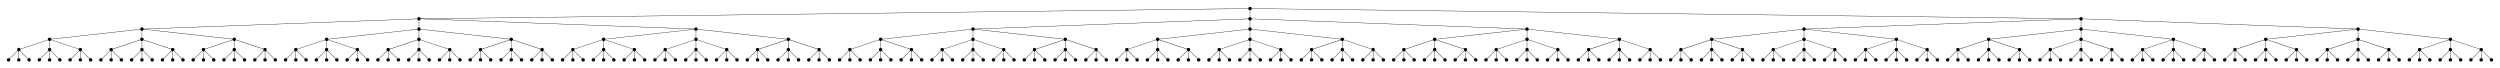 <svg height="200.0" viewBox="-3655.0 -25.0 7310.0 200.0" width="7310.0" xmlns="http://www.w3.org/2000/svg">
	<style type="text/css">
		<![CDATA[
			circle.leaf {
				text-anchor: middle;
			}
			circle.left_node {
				text-anchor: end;
			}
		]]>
	</style>
	<g class="edges" stroke="black" stroke-width="1px">
		<line x1="-3600.0" x2="-3630.0" y1="120.0" y2="150.0" />
		<line x1="-3600.0" x2="-3600.0" y1="120.0" y2="150.0" />
		<line x1="-3600.0" x2="-3570.0" y1="120.0" y2="150.0" />
		<line x1="-3510.0" x2="-3600.0" y1="90.0" y2="120.0" />
		<line x1="-3510.0" x2="-3540.0" y1="120.0" y2="150.0" />
		<line x1="-3510.0" x2="-3510.0" y1="120.0" y2="150.0" />
		<line x1="-3510.0" x2="-3480.0" y1="120.0" y2="150.0" />
		<line x1="-3510.0" x2="-3510.0" y1="90.0" y2="120.0" />
		<line x1="-3420.0" x2="-3450.0" y1="120.0" y2="150.0" />
		<line x1="-3420.0" x2="-3420.0" y1="120.0" y2="150.0" />
		<line x1="-3420.0" x2="-3390.0" y1="120.0" y2="150.0" />
		<line x1="-3510.0" x2="-3420.0" y1="90.0" y2="120.0" />
		<line x1="-3240.0" x2="-3510.0" y1="60.0" y2="90.0" />
		<line x1="-3330.0" x2="-3360.0" y1="120.0" y2="150.0" />
		<line x1="-3330.0" x2="-3330.0" y1="120.0" y2="150.0" />
		<line x1="-3330.0" x2="-3300.0" y1="120.0" y2="150.0" />
		<line x1="-3240.0" x2="-3330.0" y1="90.0" y2="120.0" />
		<line x1="-3240.0" x2="-3270.0" y1="120.0" y2="150.0" />
		<line x1="-3240.0" x2="-3240.0" y1="120.0" y2="150.0" />
		<line x1="-3240.0" x2="-3210.0" y1="120.0" y2="150.0" />
		<line x1="-3240.0" x2="-3240.0" y1="90.0" y2="120.0" />
		<line x1="-3150.0" x2="-3180.0" y1="120.0" y2="150.0" />
		<line x1="-3150.0" x2="-3150.0" y1="120.0" y2="150.0" />
		<line x1="-3150.0" x2="-3120.0" y1="120.0" y2="150.0" />
		<line x1="-3240.0" x2="-3150.0" y1="90.0" y2="120.0" />
		<line x1="-3240.0" x2="-3240.0" y1="60.0" y2="90.0" />
		<line x1="-3060.0" x2="-3090.0" y1="120.0" y2="150.0" />
		<line x1="-3060.0" x2="-3060.0" y1="120.0" y2="150.0" />
		<line x1="-3060.0" x2="-3030.0" y1="120.0" y2="150.0" />
		<line x1="-2970.0" x2="-3060.0" y1="90.0" y2="120.0" />
		<line x1="-2970.0" x2="-3000.0" y1="120.0" y2="150.0" />
		<line x1="-2970.0" x2="-2970.0" y1="120.0" y2="150.0" />
		<line x1="-2970.0" x2="-2940.0" y1="120.0" y2="150.0" />
		<line x1="-2970.0" x2="-2970.0" y1="90.0" y2="120.0" />
		<line x1="-2880.0" x2="-2910.0" y1="120.0" y2="150.0" />
		<line x1="-2880.0" x2="-2880.0" y1="120.0" y2="150.0" />
		<line x1="-2880.0" x2="-2850.0" y1="120.0" y2="150.0" />
		<line x1="-2970.0" x2="-2880.0" y1="90.0" y2="120.0" />
		<line x1="-3240.0" x2="-2970.0" y1="60.0" y2="90.0" />
		<line x1="-2430.0" x2="-3240.0" y1="30.0" y2="60.0" />
		<line x1="-2790.0" x2="-2820.0" y1="120.0" y2="150.0" />
		<line x1="-2790.0" x2="-2790.0" y1="120.0" y2="150.0" />
		<line x1="-2790.0" x2="-2760.0" y1="120.0" y2="150.0" />
		<line x1="-2700.0" x2="-2790.0" y1="90.0" y2="120.0" />
		<line x1="-2700.0" x2="-2730.0" y1="120.0" y2="150.0" />
		<line x1="-2700.0" x2="-2700.0" y1="120.0" y2="150.0" />
		<line x1="-2700.0" x2="-2670.0" y1="120.0" y2="150.0" />
		<line x1="-2700.0" x2="-2700.0" y1="90.0" y2="120.0" />
		<line x1="-2610.0" x2="-2640.0" y1="120.0" y2="150.0" />
		<line x1="-2610.0" x2="-2610.0" y1="120.0" y2="150.0" />
		<line x1="-2610.0" x2="-2580.0" y1="120.0" y2="150.0" />
		<line x1="-2700.0" x2="-2610.0" y1="90.0" y2="120.0" />
		<line x1="-2430.0" x2="-2700.0" y1="60.0" y2="90.0" />
		<line x1="-2520.0" x2="-2550.0" y1="120.0" y2="150.0" />
		<line x1="-2520.0" x2="-2520.0" y1="120.0" y2="150.0" />
		<line x1="-2520.0" x2="-2490.0" y1="120.0" y2="150.0" />
		<line x1="-2430.0" x2="-2520.0" y1="90.0" y2="120.0" />
		<line x1="-2430.0" x2="-2460.0" y1="120.0" y2="150.0" />
		<line x1="-2430.0" x2="-2430.0" y1="120.0" y2="150.0" />
		<line x1="-2430.0" x2="-2400.0" y1="120.0" y2="150.0" />
		<line x1="-2430.0" x2="-2430.0" y1="90.0" y2="120.0" />
		<line x1="-2340.0" x2="-2370.0" y1="120.0" y2="150.0" />
		<line x1="-2340.0" x2="-2340.0" y1="120.0" y2="150.0" />
		<line x1="-2340.0" x2="-2310.0" y1="120.0" y2="150.0" />
		<line x1="-2430.0" x2="-2340.0" y1="90.0" y2="120.0" />
		<line x1="-2430.0" x2="-2430.0" y1="60.0" y2="90.0" />
		<line x1="-2250.0" x2="-2280.0" y1="120.0" y2="150.0" />
		<line x1="-2250.0" x2="-2250.0" y1="120.0" y2="150.0" />
		<line x1="-2250.0" x2="-2220.0" y1="120.0" y2="150.0" />
		<line x1="-2160.0" x2="-2250.0" y1="90.0" y2="120.0" />
		<line x1="-2160.0" x2="-2190.0" y1="120.0" y2="150.0" />
		<line x1="-2160.0" x2="-2160.0" y1="120.0" y2="150.0" />
		<line x1="-2160.0" x2="-2130.0" y1="120.0" y2="150.0" />
		<line x1="-2160.0" x2="-2160.0" y1="90.0" y2="120.0" />
		<line x1="-2070.0" x2="-2100.0" y1="120.0" y2="150.0" />
		<line x1="-2070.0" x2="-2070.0" y1="120.0" y2="150.0" />
		<line x1="-2070.0" x2="-2040.0" y1="120.0" y2="150.0" />
		<line x1="-2160.0" x2="-2070.0" y1="90.0" y2="120.0" />
		<line x1="-2430.0" x2="-2160.0" y1="60.0" y2="90.0" />
		<line x1="-2430.0" x2="-2430.0" y1="30.0" y2="60.0" />
		<line x1="-1980.0" x2="-2010.0" y1="120.0" y2="150.0" />
		<line x1="-1980.0" x2="-1980.0" y1="120.0" y2="150.0" />
		<line x1="-1980.0" x2="-1950.0" y1="120.0" y2="150.0" />
		<line x1="-1890.0" x2="-1980.0" y1="90.0" y2="120.0" />
		<line x1="-1890.0" x2="-1920.0" y1="120.0" y2="150.0" />
		<line x1="-1890.0" x2="-1890.0" y1="120.0" y2="150.0" />
		<line x1="-1890.0" x2="-1860.0" y1="120.0" y2="150.0" />
		<line x1="-1890.0" x2="-1890.0" y1="90.0" y2="120.0" />
		<line x1="-1800.0" x2="-1830.0" y1="120.0" y2="150.0" />
		<line x1="-1800.0" x2="-1800.0" y1="120.0" y2="150.0" />
		<line x1="-1800.0" x2="-1770.0" y1="120.0" y2="150.0" />
		<line x1="-1890.0" x2="-1800.0" y1="90.0" y2="120.0" />
		<line x1="-1620.0" x2="-1890.0" y1="60.0" y2="90.0" />
		<line x1="-1710.0" x2="-1740.0" y1="120.0" y2="150.0" />
		<line x1="-1710.0" x2="-1710.0" y1="120.0" y2="150.0" />
		<line x1="-1710.0" x2="-1680.0" y1="120.0" y2="150.0" />
		<line x1="-1620.0" x2="-1710.0" y1="90.0" y2="120.0" />
		<line x1="-1620.0" x2="-1650.0" y1="120.0" y2="150.0" />
		<line x1="-1620.0" x2="-1620.0" y1="120.0" y2="150.0" />
		<line x1="-1620.0" x2="-1590.0" y1="120.0" y2="150.0" />
		<line x1="-1620.0" x2="-1620.0" y1="90.0" y2="120.0" />
		<line x1="-1530.0" x2="-1560.0" y1="120.0" y2="150.0" />
		<line x1="-1530.0" x2="-1530.0" y1="120.0" y2="150.0" />
		<line x1="-1530.0" x2="-1500.0" y1="120.0" y2="150.0" />
		<line x1="-1620.0" x2="-1530.0" y1="90.0" y2="120.0" />
		<line x1="-1620.0" x2="-1620.0" y1="60.0" y2="90.0" />
		<line x1="-1440.0" x2="-1470.0" y1="120.0" y2="150.0" />
		<line x1="-1440.0" x2="-1440.0" y1="120.0" y2="150.0" />
		<line x1="-1440.0" x2="-1410.0" y1="120.0" y2="150.0" />
		<line x1="-1350.0" x2="-1440.0" y1="90.0" y2="120.0" />
		<line x1="-1350.0" x2="-1380.0" y1="120.0" y2="150.0" />
		<line x1="-1350.0" x2="-1350.0" y1="120.0" y2="150.0" />
		<line x1="-1350.0" x2="-1320.0" y1="120.0" y2="150.0" />
		<line x1="-1350.0" x2="-1350.0" y1="90.0" y2="120.0" />
		<line x1="-1260.0" x2="-1290.0" y1="120.0" y2="150.0" />
		<line x1="-1260.0" x2="-1260.0" y1="120.0" y2="150.0" />
		<line x1="-1260.0" x2="-1230.0" y1="120.0" y2="150.0" />
		<line x1="-1350.0" x2="-1260.0" y1="90.0" y2="120.0" />
		<line x1="-1620.0" x2="-1350.0" y1="60.0" y2="90.0" />
		<line x1="-2430.0" x2="-1620.0" y1="30.0" y2="60.0" />
		<line x1="0.0" x2="-2430.0" y1="0.0" y2="30.0" />
		<line x1="-1170.0" x2="-1200.0" y1="120.0" y2="150.0" />
		<line x1="-1170.0" x2="-1170.0" y1="120.0" y2="150.0" />
		<line x1="-1170.0" x2="-1140.0" y1="120.0" y2="150.0" />
		<line x1="-1080.0" x2="-1170.0" y1="90.0" y2="120.0" />
		<line x1="-1080.0" x2="-1110.0" y1="120.0" y2="150.0" />
		<line x1="-1080.0" x2="-1080.0" y1="120.0" y2="150.0" />
		<line x1="-1080.0" x2="-1050.0" y1="120.0" y2="150.0" />
		<line x1="-1080.0" x2="-1080.0" y1="90.0" y2="120.0" />
		<line x1="-990.0" x2="-1020.0" y1="120.0" y2="150.0" />
		<line x1="-990.0" x2="-990.0" y1="120.0" y2="150.0" />
		<line x1="-990.0" x2="-960.0" y1="120.0" y2="150.0" />
		<line x1="-1080.0" x2="-990.0" y1="90.0" y2="120.0" />
		<line x1="-810.0" x2="-1080.0" y1="60.0" y2="90.0" />
		<line x1="-900.0" x2="-930.0" y1="120.0" y2="150.0" />
		<line x1="-900.0" x2="-900.0" y1="120.0" y2="150.0" />
		<line x1="-900.0" x2="-870.0" y1="120.0" y2="150.0" />
		<line x1="-810.0" x2="-900.0" y1="90.0" y2="120.0" />
		<line x1="-810.0" x2="-840.0" y1="120.0" y2="150.0" />
		<line x1="-810.0" x2="-810.0" y1="120.0" y2="150.0" />
		<line x1="-810.0" x2="-780.0" y1="120.0" y2="150.0" />
		<line x1="-810.0" x2="-810.0" y1="90.0" y2="120.0" />
		<line x1="-720.0" x2="-750.0" y1="120.0" y2="150.0" />
		<line x1="-720.0" x2="-720.0" y1="120.0" y2="150.0" />
		<line x1="-720.0" x2="-690.0" y1="120.0" y2="150.0" />
		<line x1="-810.0" x2="-720.0" y1="90.0" y2="120.0" />
		<line x1="-810.0" x2="-810.0" y1="60.0" y2="90.0" />
		<line x1="-630.0" x2="-660.0" y1="120.0" y2="150.0" />
		<line x1="-630.0" x2="-630.0" y1="120.0" y2="150.0" />
		<line x1="-630.0" x2="-600.0" y1="120.0" y2="150.0" />
		<line x1="-540.0" x2="-630.0" y1="90.0" y2="120.0" />
		<line x1="-540.0" x2="-570.0" y1="120.0" y2="150.0" />
		<line x1="-540.0" x2="-540.0" y1="120.0" y2="150.0" />
		<line x1="-540.0" x2="-510.0" y1="120.0" y2="150.0" />
		<line x1="-540.0" x2="-540.0" y1="90.0" y2="120.0" />
		<line x1="-450.0" x2="-480.0" y1="120.0" y2="150.0" />
		<line x1="-450.0" x2="-450.0" y1="120.0" y2="150.0" />
		<line x1="-450.0" x2="-420.0" y1="120.0" y2="150.0" />
		<line x1="-540.0" x2="-450.0" y1="90.0" y2="120.0" />
		<line x1="-810.0" x2="-540.0" y1="60.0" y2="90.0" />
		<line x1="0.0" x2="-810.0" y1="30.0" y2="60.0" />
		<line x1="-360.0" x2="-390.0" y1="120.0" y2="150.0" />
		<line x1="-360.0" x2="-360.0" y1="120.0" y2="150.0" />
		<line x1="-360.0" x2="-330.0" y1="120.0" y2="150.0" />
		<line x1="-270.0" x2="-360.0" y1="90.0" y2="120.0" />
		<line x1="-270.0" x2="-300.0" y1="120.0" y2="150.0" />
		<line x1="-270.0" x2="-270.0" y1="120.0" y2="150.0" />
		<line x1="-270.0" x2="-240.0" y1="120.0" y2="150.0" />
		<line x1="-270.0" x2="-270.0" y1="90.0" y2="120.0" />
		<line x1="-180.0" x2="-210.0" y1="120.0" y2="150.0" />
		<line x1="-180.0" x2="-180.0" y1="120.0" y2="150.0" />
		<line x1="-180.0" x2="-150.0" y1="120.0" y2="150.0" />
		<line x1="-270.0" x2="-180.0" y1="90.0" y2="120.0" />
		<line x1="0.0" x2="-270.0" y1="60.0" y2="90.0" />
		<line x1="-90.0" x2="-120.0" y1="120.0" y2="150.0" />
		<line x1="-90.0" x2="-90.0" y1="120.0" y2="150.0" />
		<line x1="-90.0" x2="-60.0" y1="120.0" y2="150.0" />
		<line x1="0.0" x2="-90.0" y1="90.0" y2="120.0" />
		<line x1="0.0" x2="-30.0" y1="120.0" y2="150.0" />
		<line x1="0.0" x2="0.0" y1="120.0" y2="150.0" />
		<line x1="0.0" x2="30.0" y1="120.0" y2="150.0" />
		<line x1="0.0" x2="0.0" y1="90.0" y2="120.0" />
		<line x1="90.0" x2="60.0" y1="120.0" y2="150.0" />
		<line x1="90.0" x2="90.0" y1="120.0" y2="150.0" />
		<line x1="90.0" x2="120.0" y1="120.0" y2="150.0" />
		<line x1="0.0" x2="90.0" y1="90.0" y2="120.0" />
		<line x1="0.0" x2="0.0" y1="60.0" y2="90.0" />
		<line x1="180.0" x2="150.0" y1="120.0" y2="150.0" />
		<line x1="180.0" x2="180.0" y1="120.0" y2="150.0" />
		<line x1="180.0" x2="210.0" y1="120.0" y2="150.0" />
		<line x1="270.0" x2="180.0" y1="90.0" y2="120.0" />
		<line x1="270.0" x2="240.0" y1="120.0" y2="150.0" />
		<line x1="270.0" x2="270.0" y1="120.0" y2="150.0" />
		<line x1="270.0" x2="300.0" y1="120.0" y2="150.0" />
		<line x1="270.0" x2="270.0" y1="90.0" y2="120.0" />
		<line x1="360.0" x2="330.0" y1="120.0" y2="150.0" />
		<line x1="360.0" x2="360.0" y1="120.0" y2="150.0" />
		<line x1="360.0" x2="390.0" y1="120.0" y2="150.0" />
		<line x1="270.0" x2="360.0" y1="90.0" y2="120.0" />
		<line x1="0.0" x2="270.0" y1="60.0" y2="90.0" />
		<line x1="0.0" x2="0.0" y1="30.0" y2="60.0" />
		<line x1="450.0" x2="420.0" y1="120.0" y2="150.0" />
		<line x1="450.0" x2="450.0" y1="120.0" y2="150.0" />
		<line x1="450.0" x2="480.0" y1="120.0" y2="150.0" />
		<line x1="540.0" x2="450.0" y1="90.0" y2="120.0" />
		<line x1="540.0" x2="510.0" y1="120.0" y2="150.0" />
		<line x1="540.0" x2="540.0" y1="120.0" y2="150.0" />
		<line x1="540.0" x2="570.0" y1="120.0" y2="150.0" />
		<line x1="540.0" x2="540.0" y1="90.0" y2="120.0" />
		<line x1="630.0" x2="600.0" y1="120.0" y2="150.0" />
		<line x1="630.0" x2="630.0" y1="120.0" y2="150.0" />
		<line x1="630.0" x2="660.0" y1="120.0" y2="150.0" />
		<line x1="540.0" x2="630.0" y1="90.0" y2="120.0" />
		<line x1="810.0" x2="540.0" y1="60.0" y2="90.0" />
		<line x1="720.0" x2="690.0" y1="120.0" y2="150.0" />
		<line x1="720.0" x2="720.0" y1="120.0" y2="150.0" />
		<line x1="720.0" x2="750.0" y1="120.0" y2="150.0" />
		<line x1="810.0" x2="720.0" y1="90.0" y2="120.0" />
		<line x1="810.0" x2="780.0" y1="120.0" y2="150.0" />
		<line x1="810.0" x2="810.0" y1="120.0" y2="150.0" />
		<line x1="810.0" x2="840.0" y1="120.0" y2="150.0" />
		<line x1="810.0" x2="810.0" y1="90.0" y2="120.0" />
		<line x1="900.0" x2="870.0" y1="120.0" y2="150.0" />
		<line x1="900.0" x2="900.0" y1="120.0" y2="150.0" />
		<line x1="900.0" x2="930.0" y1="120.0" y2="150.0" />
		<line x1="810.0" x2="900.0" y1="90.0" y2="120.0" />
		<line x1="810.0" x2="810.0" y1="60.0" y2="90.0" />
		<line x1="990.0" x2="960.0" y1="120.0" y2="150.0" />
		<line x1="990.0" x2="990.0" y1="120.0" y2="150.0" />
		<line x1="990.0" x2="1020.0" y1="120.0" y2="150.0" />
		<line x1="1080.0" x2="990.0" y1="90.0" y2="120.0" />
		<line x1="1080.0" x2="1050.0" y1="120.0" y2="150.0" />
		<line x1="1080.0" x2="1080.0" y1="120.0" y2="150.0" />
		<line x1="1080.0" x2="1110.0" y1="120.0" y2="150.0" />
		<line x1="1080.0" x2="1080.0" y1="90.0" y2="120.0" />
		<line x1="1170.0" x2="1140.0" y1="120.0" y2="150.0" />
		<line x1="1170.0" x2="1170.0" y1="120.0" y2="150.0" />
		<line x1="1170.0" x2="1200.0" y1="120.0" y2="150.0" />
		<line x1="1080.0" x2="1170.0" y1="90.0" y2="120.0" />
		<line x1="810.0" x2="1080.0" y1="60.0" y2="90.0" />
		<line x1="0.0" x2="810.0" y1="30.0" y2="60.0" />
		<line x1="0.0" x2="0.0" y1="0.0" y2="30.0" />
		<line x1="1260.0" x2="1230.0" y1="120.0" y2="150.0" />
		<line x1="1260.0" x2="1260.0" y1="120.0" y2="150.0" />
		<line x1="1260.0" x2="1290.0" y1="120.0" y2="150.0" />
		<line x1="1350.0" x2="1260.0" y1="90.0" y2="120.0" />
		<line x1="1350.0" x2="1320.0" y1="120.0" y2="150.0" />
		<line x1="1350.0" x2="1350.0" y1="120.0" y2="150.0" />
		<line x1="1350.0" x2="1380.0" y1="120.0" y2="150.0" />
		<line x1="1350.0" x2="1350.0" y1="90.0" y2="120.0" />
		<line x1="1440.0" x2="1410.0" y1="120.0" y2="150.0" />
		<line x1="1440.0" x2="1440.0" y1="120.0" y2="150.0" />
		<line x1="1440.0" x2="1470.0" y1="120.0" y2="150.0" />
		<line x1="1350.0" x2="1440.0" y1="90.0" y2="120.0" />
		<line x1="1620.0" x2="1350.0" y1="60.0" y2="90.0" />
		<line x1="1530.0" x2="1500.0" y1="120.0" y2="150.0" />
		<line x1="1530.0" x2="1530.0" y1="120.0" y2="150.0" />
		<line x1="1530.0" x2="1560.0" y1="120.0" y2="150.0" />
		<line x1="1620.0" x2="1530.0" y1="90.0" y2="120.0" />
		<line x1="1620.0" x2="1590.0" y1="120.0" y2="150.0" />
		<line x1="1620.0" x2="1620.0" y1="120.0" y2="150.0" />
		<line x1="1620.0" x2="1650.0" y1="120.0" y2="150.0" />
		<line x1="1620.0" x2="1620.0" y1="90.0" y2="120.0" />
		<line x1="1710.0" x2="1680.0" y1="120.0" y2="150.0" />
		<line x1="1710.0" x2="1710.0" y1="120.0" y2="150.0" />
		<line x1="1710.0" x2="1740.0" y1="120.0" y2="150.0" />
		<line x1="1620.0" x2="1710.0" y1="90.0" y2="120.0" />
		<line x1="1620.0" x2="1620.0" y1="60.0" y2="90.0" />
		<line x1="1800.0" x2="1770.0" y1="120.0" y2="150.0" />
		<line x1="1800.0" x2="1800.0" y1="120.0" y2="150.0" />
		<line x1="1800.0" x2="1830.0" y1="120.0" y2="150.0" />
		<line x1="1890.0" x2="1800.0" y1="90.0" y2="120.0" />
		<line x1="1890.0" x2="1860.0" y1="120.0" y2="150.0" />
		<line x1="1890.0" x2="1890.0" y1="120.0" y2="150.0" />
		<line x1="1890.0" x2="1920.0" y1="120.0" y2="150.0" />
		<line x1="1890.0" x2="1890.0" y1="90.0" y2="120.0" />
		<line x1="1980.0" x2="1950.0" y1="120.0" y2="150.0" />
		<line x1="1980.0" x2="1980.0" y1="120.0" y2="150.0" />
		<line x1="1980.0" x2="2010.0" y1="120.0" y2="150.0" />
		<line x1="1890.0" x2="1980.0" y1="90.0" y2="120.0" />
		<line x1="1620.0" x2="1890.0" y1="60.0" y2="90.0" />
		<line x1="2430.0" x2="1620.0" y1="30.0" y2="60.0" />
		<line x1="2070.0" x2="2040.0" y1="120.0" y2="150.0" />
		<line x1="2070.0" x2="2070.0" y1="120.0" y2="150.0" />
		<line x1="2070.0" x2="2100.0" y1="120.0" y2="150.0" />
		<line x1="2160.0" x2="2070.0" y1="90.0" y2="120.0" />
		<line x1="2160.0" x2="2130.0" y1="120.0" y2="150.0" />
		<line x1="2160.0" x2="2160.0" y1="120.0" y2="150.0" />
		<line x1="2160.0" x2="2190.0" y1="120.0" y2="150.0" />
		<line x1="2160.0" x2="2160.0" y1="90.0" y2="120.0" />
		<line x1="2250.0" x2="2220.0" y1="120.0" y2="150.0" />
		<line x1="2250.0" x2="2250.0" y1="120.0" y2="150.0" />
		<line x1="2250.0" x2="2280.0" y1="120.0" y2="150.0" />
		<line x1="2160.0" x2="2250.0" y1="90.0" y2="120.0" />
		<line x1="2430.0" x2="2160.0" y1="60.0" y2="90.0" />
		<line x1="2340.0" x2="2310.0" y1="120.0" y2="150.0" />
		<line x1="2340.0" x2="2340.0" y1="120.0" y2="150.0" />
		<line x1="2340.0" x2="2370.0" y1="120.0" y2="150.0" />
		<line x1="2430.0" x2="2340.0" y1="90.0" y2="120.0" />
		<line x1="2430.0" x2="2400.0" y1="120.0" y2="150.0" />
		<line x1="2430.0" x2="2430.0" y1="120.0" y2="150.0" />
		<line x1="2430.0" x2="2460.0" y1="120.0" y2="150.0" />
		<line x1="2430.0" x2="2430.0" y1="90.0" y2="120.0" />
		<line x1="2520.0" x2="2490.0" y1="120.0" y2="150.0" />
		<line x1="2520.0" x2="2520.0" y1="120.0" y2="150.0" />
		<line x1="2520.0" x2="2550.0" y1="120.0" y2="150.0" />
		<line x1="2430.0" x2="2520.0" y1="90.0" y2="120.0" />
		<line x1="2430.0" x2="2430.0" y1="60.0" y2="90.0" />
		<line x1="2610.0" x2="2580.0" y1="120.0" y2="150.0" />
		<line x1="2610.0" x2="2610.0" y1="120.0" y2="150.0" />
		<line x1="2610.0" x2="2640.0" y1="120.0" y2="150.0" />
		<line x1="2700.0" x2="2610.0" y1="90.0" y2="120.0" />
		<line x1="2700.0" x2="2670.0" y1="120.0" y2="150.0" />
		<line x1="2700.0" x2="2700.0" y1="120.0" y2="150.0" />
		<line x1="2700.0" x2="2730.0" y1="120.0" y2="150.0" />
		<line x1="2700.0" x2="2700.0" y1="90.0" y2="120.0" />
		<line x1="2790.0" x2="2760.0" y1="120.0" y2="150.0" />
		<line x1="2790.0" x2="2790.0" y1="120.0" y2="150.0" />
		<line x1="2790.0" x2="2820.0" y1="120.0" y2="150.0" />
		<line x1="2700.0" x2="2790.0" y1="90.0" y2="120.0" />
		<line x1="2430.0" x2="2700.0" y1="60.0" y2="90.0" />
		<line x1="2430.0" x2="2430.0" y1="30.0" y2="60.0" />
		<line x1="2880.0" x2="2850.0" y1="120.0" y2="150.0" />
		<line x1="2880.0" x2="2880.0" y1="120.0" y2="150.0" />
		<line x1="2880.0" x2="2910.0" y1="120.0" y2="150.0" />
		<line x1="2970.0" x2="2880.0" y1="90.0" y2="120.0" />
		<line x1="2970.0" x2="2940.0" y1="120.0" y2="150.0" />
		<line x1="2970.0" x2="2970.0" y1="120.0" y2="150.0" />
		<line x1="2970.0" x2="3000.0" y1="120.0" y2="150.0" />
		<line x1="2970.0" x2="2970.0" y1="90.0" y2="120.0" />
		<line x1="3060.0" x2="3030.0" y1="120.0" y2="150.0" />
		<line x1="3060.0" x2="3060.0" y1="120.0" y2="150.0" />
		<line x1="3060.0" x2="3090.0" y1="120.0" y2="150.0" />
		<line x1="2970.0" x2="3060.0" y1="90.0" y2="120.0" />
		<line x1="3240.0" x2="2970.0" y1="60.0" y2="90.0" />
		<line x1="3150.0" x2="3120.0" y1="120.0" y2="150.0" />
		<line x1="3150.0" x2="3150.0" y1="120.0" y2="150.0" />
		<line x1="3150.0" x2="3180.0" y1="120.0" y2="150.0" />
		<line x1="3240.0" x2="3150.0" y1="90.0" y2="120.0" />
		<line x1="3240.0" x2="3210.0" y1="120.0" y2="150.0" />
		<line x1="3240.0" x2="3240.0" y1="120.0" y2="150.0" />
		<line x1="3240.0" x2="3270.0" y1="120.0" y2="150.0" />
		<line x1="3240.0" x2="3240.0" y1="90.0" y2="120.0" />
		<line x1="3330.0" x2="3300.0" y1="120.0" y2="150.0" />
		<line x1="3330.0" x2="3330.0" y1="120.0" y2="150.0" />
		<line x1="3330.0" x2="3360.0" y1="120.0" y2="150.0" />
		<line x1="3240.0" x2="3330.0" y1="90.0" y2="120.0" />
		<line x1="3240.0" x2="3240.0" y1="60.0" y2="90.0" />
		<line x1="3420.0" x2="3390.0" y1="120.0" y2="150.0" />
		<line x1="3420.0" x2="3420.0" y1="120.0" y2="150.0" />
		<line x1="3420.0" x2="3450.0" y1="120.0" y2="150.0" />
		<line x1="3510.0" x2="3420.0" y1="90.0" y2="120.0" />
		<line x1="3510.0" x2="3480.0" y1="120.0" y2="150.0" />
		<line x1="3510.0" x2="3510.0" y1="120.0" y2="150.0" />
		<line x1="3510.0" x2="3540.0" y1="120.0" y2="150.0" />
		<line x1="3510.0" x2="3510.0" y1="90.0" y2="120.0" />
		<line x1="3600.0" x2="3570.0" y1="120.0" y2="150.0" />
		<line x1="3600.0" x2="3600.0" y1="120.0" y2="150.0" />
		<line x1="3600.0" x2="3630.0" y1="120.0" y2="150.0" />
		<line x1="3510.0" x2="3600.0" y1="90.0" y2="120.0" />
		<line x1="3240.0" x2="3510.0" y1="60.0" y2="90.0" />
		<line x1="2430.0" x2="3240.0" y1="30.0" y2="60.0" />
		<line x1="0.0" x2="2430.0" y1="0.0" y2="30.0" />
	</g>
	<g class="vertices">
		<circle cx="0.0" cy="0.0" r="5.0" />
		<circle cx="-2430.0" cy="30.0" r="5.0" />
		<circle cx="-3240.0" cy="60.0" r="5.0" />
		<circle cx="-3510.0" cy="90.0" r="5.0" />
		<circle cx="-3600.0" cy="120.0" r="5.0" />
		<circle cx="-3630.0" cy="150.0" r="5.0" />
		<circle cx="-3600.0" cy="150.0" r="5.0" />
		<circle cx="-3570.0" cy="150.0" r="5.0" />
		<circle cx="-3510.0" cy="120.0" r="5.0" />
		<circle cx="-3540.0" cy="150.0" r="5.0" />
		<circle cx="-3510.0" cy="150.0" r="5.0" />
		<circle cx="-3480.0" cy="150.0" r="5.0" />
		<circle cx="-3420.0" cy="120.0" r="5.0" />
		<circle cx="-3450.0" cy="150.0" r="5.0" />
		<circle cx="-3420.0" cy="150.0" r="5.0" />
		<circle cx="-3390.0" cy="150.0" r="5.0" />
		<circle cx="-3240.0" cy="90.0" r="5.0" />
		<circle cx="-3330.0" cy="120.0" r="5.0" />
		<circle cx="-3360.0" cy="150.0" r="5.0" />
		<circle cx="-3330.0" cy="150.0" r="5.0" />
		<circle cx="-3300.0" cy="150.0" r="5.0" />
		<circle cx="-3240.0" cy="120.0" r="5.0" />
		<circle cx="-3270.0" cy="150.0" r="5.0" />
		<circle cx="-3240.0" cy="150.0" r="5.0" />
		<circle cx="-3210.0" cy="150.0" r="5.0" />
		<circle cx="-3150.0" cy="120.0" r="5.0" />
		<circle cx="-3180.0" cy="150.0" r="5.0" />
		<circle cx="-3150.0" cy="150.0" r="5.0" />
		<circle cx="-3120.0" cy="150.0" r="5.0" />
		<circle cx="-2970.0" cy="90.0" r="5.0" />
		<circle cx="-3060.0" cy="120.0" r="5.0" />
		<circle cx="-3090.0" cy="150.0" r="5.0" />
		<circle cx="-3060.0" cy="150.0" r="5.0" />
		<circle cx="-3030.0" cy="150.0" r="5.0" />
		<circle cx="-2970.0" cy="120.0" r="5.0" />
		<circle cx="-3000.0" cy="150.0" r="5.0" />
		<circle cx="-2970.0" cy="150.0" r="5.0" />
		<circle cx="-2940.0" cy="150.0" r="5.0" />
		<circle cx="-2880.0" cy="120.0" r="5.0" />
		<circle cx="-2910.0" cy="150.0" r="5.0" />
		<circle cx="-2880.0" cy="150.0" r="5.0" />
		<circle cx="-2850.0" cy="150.0" r="5.0" />
		<circle cx="-2430.0" cy="60.0" r="5.0" />
		<circle cx="-2700.0" cy="90.0" r="5.0" />
		<circle cx="-2790.0" cy="120.0" r="5.0" />
		<circle cx="-2820.0" cy="150.0" r="5.0" />
		<circle cx="-2790.0" cy="150.0" r="5.0" />
		<circle cx="-2760.0" cy="150.0" r="5.0" />
		<circle cx="-2700.0" cy="120.0" r="5.0" />
		<circle cx="-2730.0" cy="150.0" r="5.0" />
		<circle cx="-2700.0" cy="150.0" r="5.0" />
		<circle cx="-2670.0" cy="150.0" r="5.0" />
		<circle cx="-2610.0" cy="120.0" r="5.0" />
		<circle cx="-2640.0" cy="150.0" r="5.0" />
		<circle cx="-2610.0" cy="150.0" r="5.0" />
		<circle cx="-2580.0" cy="150.0" r="5.0" />
		<circle cx="-2430.0" cy="90.0" r="5.0" />
		<circle cx="-2520.0" cy="120.0" r="5.0" />
		<circle cx="-2550.0" cy="150.0" r="5.0" />
		<circle cx="-2520.0" cy="150.0" r="5.0" />
		<circle cx="-2490.0" cy="150.0" r="5.0" />
		<circle cx="-2430.0" cy="120.0" r="5.0" />
		<circle cx="-2460.0" cy="150.0" r="5.0" />
		<circle cx="-2430.0" cy="150.0" r="5.0" />
		<circle cx="-2400.0" cy="150.0" r="5.0" />
		<circle cx="-2340.0" cy="120.0" r="5.0" />
		<circle cx="-2370.0" cy="150.0" r="5.0" />
		<circle cx="-2340.0" cy="150.0" r="5.0" />
		<circle cx="-2310.0" cy="150.0" r="5.0" />
		<circle cx="-2160.0" cy="90.0" r="5.0" />
		<circle cx="-2250.0" cy="120.0" r="5.0" />
		<circle cx="-2280.0" cy="150.0" r="5.0" />
		<circle cx="-2250.0" cy="150.0" r="5.0" />
		<circle cx="-2220.0" cy="150.0" r="5.0" />
		<circle cx="-2160.0" cy="120.0" r="5.0" />
		<circle cx="-2190.0" cy="150.0" r="5.0" />
		<circle cx="-2160.0" cy="150.0" r="5.0" />
		<circle cx="-2130.0" cy="150.0" r="5.0" />
		<circle cx="-2070.0" cy="120.0" r="5.0" />
		<circle cx="-2100.0" cy="150.0" r="5.0" />
		<circle cx="-2070.0" cy="150.0" r="5.0" />
		<circle cx="-2040.0" cy="150.0" r="5.0" />
		<circle cx="-1620.0" cy="60.0" r="5.0" />
		<circle cx="-1890.0" cy="90.0" r="5.0" />
		<circle cx="-1980.0" cy="120.0" r="5.0" />
		<circle cx="-2010.0" cy="150.0" r="5.0" />
		<circle cx="-1980.0" cy="150.0" r="5.0" />
		<circle cx="-1950.0" cy="150.0" r="5.0" />
		<circle cx="-1890.0" cy="120.0" r="5.0" />
		<circle cx="-1920.0" cy="150.0" r="5.0" />
		<circle cx="-1890.0" cy="150.0" r="5.0" />
		<circle cx="-1860.0" cy="150.0" r="5.0" />
		<circle cx="-1800.0" cy="120.0" r="5.0" />
		<circle cx="-1830.0" cy="150.0" r="5.0" />
		<circle cx="-1800.0" cy="150.0" r="5.0" />
		<circle cx="-1770.0" cy="150.0" r="5.0" />
		<circle cx="-1620.0" cy="90.0" r="5.0" />
		<circle cx="-1710.0" cy="120.0" r="5.0" />
		<circle cx="-1740.0" cy="150.0" r="5.0" />
		<circle cx="-1710.0" cy="150.0" r="5.0" />
		<circle cx="-1680.0" cy="150.0" r="5.0" />
		<circle cx="-1620.0" cy="120.0" r="5.0" />
		<circle cx="-1650.0" cy="150.0" r="5.0" />
		<circle cx="-1620.0" cy="150.0" r="5.0" />
		<circle cx="-1590.0" cy="150.0" r="5.0" />
		<circle cx="-1530.0" cy="120.0" r="5.0" />
		<circle cx="-1560.0" cy="150.0" r="5.0" />
		<circle cx="-1530.0" cy="150.0" r="5.0" />
		<circle cx="-1500.0" cy="150.0" r="5.0" />
		<circle cx="-1350.0" cy="90.0" r="5.0" />
		<circle cx="-1440.0" cy="120.0" r="5.0" />
		<circle cx="-1470.0" cy="150.0" r="5.0" />
		<circle cx="-1440.0" cy="150.0" r="5.0" />
		<circle cx="-1410.0" cy="150.0" r="5.0" />
		<circle cx="-1350.0" cy="120.0" r="5.0" />
		<circle cx="-1380.0" cy="150.0" r="5.0" />
		<circle cx="-1350.0" cy="150.0" r="5.0" />
		<circle cx="-1320.0" cy="150.0" r="5.0" />
		<circle cx="-1260.0" cy="120.0" r="5.0" />
		<circle cx="-1290.0" cy="150.0" r="5.0" />
		<circle cx="-1260.0" cy="150.0" r="5.0" />
		<circle cx="-1230.0" cy="150.0" r="5.0" />
		<circle cx="0.0" cy="30.0" r="5.0" />
		<circle cx="-810.0" cy="60.0" r="5.0" />
		<circle cx="-1080.0" cy="90.0" r="5.0" />
		<circle cx="-1170.0" cy="120.0" r="5.0" />
		<circle cx="-1200.0" cy="150.0" r="5.0" />
		<circle cx="-1170.0" cy="150.0" r="5.0" />
		<circle cx="-1140.0" cy="150.0" r="5.0" />
		<circle cx="-1080.0" cy="120.0" r="5.0" />
		<circle cx="-1110.0" cy="150.0" r="5.0" />
		<circle cx="-1080.0" cy="150.0" r="5.0" />
		<circle cx="-1050.0" cy="150.0" r="5.0" />
		<circle cx="-990.0" cy="120.0" r="5.0" />
		<circle cx="-1020.0" cy="150.0" r="5.0" />
		<circle cx="-990.0" cy="150.0" r="5.0" />
		<circle cx="-960.0" cy="150.0" r="5.0" />
		<circle cx="-810.0" cy="90.0" r="5.0" />
		<circle cx="-900.0" cy="120.0" r="5.0" />
		<circle cx="-930.0" cy="150.0" r="5.0" />
		<circle cx="-900.0" cy="150.0" r="5.0" />
		<circle cx="-870.0" cy="150.0" r="5.0" />
		<circle cx="-810.0" cy="120.0" r="5.0" />
		<circle cx="-840.0" cy="150.0" r="5.0" />
		<circle cx="-810.0" cy="150.0" r="5.0" />
		<circle cx="-780.0" cy="150.0" r="5.0" />
		<circle cx="-720.0" cy="120.0" r="5.0" />
		<circle cx="-750.0" cy="150.0" r="5.0" />
		<circle cx="-720.0" cy="150.0" r="5.0" />
		<circle cx="-690.0" cy="150.0" r="5.0" />
		<circle cx="-540.0" cy="90.0" r="5.0" />
		<circle cx="-630.0" cy="120.0" r="5.0" />
		<circle cx="-660.0" cy="150.0" r="5.0" />
		<circle cx="-630.0" cy="150.0" r="5.0" />
		<circle cx="-600.0" cy="150.0" r="5.0" />
		<circle cx="-540.0" cy="120.0" r="5.0" />
		<circle cx="-570.0" cy="150.0" r="5.0" />
		<circle cx="-540.0" cy="150.0" r="5.0" />
		<circle cx="-510.0" cy="150.0" r="5.0" />
		<circle cx="-450.0" cy="120.0" r="5.0" />
		<circle cx="-480.0" cy="150.0" r="5.0" />
		<circle cx="-450.0" cy="150.0" r="5.0" />
		<circle cx="-420.0" cy="150.0" r="5.0" />
		<circle cx="0.0" cy="60.0" r="5.0" />
		<circle cx="-270.0" cy="90.0" r="5.0" />
		<circle cx="-360.0" cy="120.0" r="5.0" />
		<circle cx="-390.0" cy="150.0" r="5.0" />
		<circle cx="-360.0" cy="150.0" r="5.0" />
		<circle cx="-330.0" cy="150.0" r="5.0" />
		<circle cx="-270.0" cy="120.0" r="5.0" />
		<circle cx="-300.0" cy="150.0" r="5.0" />
		<circle cx="-270.0" cy="150.0" r="5.0" />
		<circle cx="-240.0" cy="150.0" r="5.0" />
		<circle cx="-180.0" cy="120.0" r="5.0" />
		<circle cx="-210.0" cy="150.0" r="5.0" />
		<circle cx="-180.0" cy="150.0" r="5.0" />
		<circle cx="-150.0" cy="150.0" r="5.0" />
		<circle cx="0.0" cy="90.0" r="5.0" />
		<circle cx="-90.0" cy="120.0" r="5.0" />
		<circle cx="-120.0" cy="150.0" r="5.0" />
		<circle cx="-90.0" cy="150.0" r="5.0" />
		<circle cx="-60.0" cy="150.0" r="5.0" />
		<circle cx="0.0" cy="120.0" r="5.0" />
		<circle cx="-30.0" cy="150.0" r="5.0" />
		<circle cx="0.0" cy="150.0" r="5.0" />
		<circle cx="30.0" cy="150.0" r="5.0" />
		<circle cx="90.0" cy="120.0" r="5.0" />
		<circle cx="60.0" cy="150.0" r="5.0" />
		<circle cx="90.0" cy="150.0" r="5.0" />
		<circle cx="120.0" cy="150.0" r="5.0" />
		<circle cx="270.0" cy="90.0" r="5.0" />
		<circle cx="180.0" cy="120.0" r="5.0" />
		<circle cx="150.0" cy="150.0" r="5.0" />
		<circle cx="180.0" cy="150.0" r="5.0" />
		<circle cx="210.0" cy="150.0" r="5.0" />
		<circle cx="270.0" cy="120.0" r="5.0" />
		<circle cx="240.0" cy="150.0" r="5.0" />
		<circle cx="270.0" cy="150.0" r="5.0" />
		<circle cx="300.0" cy="150.0" r="5.0" />
		<circle cx="360.0" cy="120.0" r="5.0" />
		<circle cx="330.0" cy="150.0" r="5.0" />
		<circle cx="360.0" cy="150.0" r="5.0" />
		<circle cx="390.0" cy="150.0" r="5.0" />
		<circle cx="810.0" cy="60.0" r="5.0" />
		<circle cx="540.0" cy="90.0" r="5.0" />
		<circle cx="450.0" cy="120.0" r="5.0" />
		<circle cx="420.0" cy="150.0" r="5.0" />
		<circle cx="450.0" cy="150.0" r="5.0" />
		<circle cx="480.0" cy="150.0" r="5.0" />
		<circle cx="540.0" cy="120.0" r="5.0" />
		<circle cx="510.0" cy="150.0" r="5.0" />
		<circle cx="540.0" cy="150.0" r="5.0" />
		<circle cx="570.0" cy="150.0" r="5.0" />
		<circle cx="630.0" cy="120.0" r="5.0" />
		<circle cx="600.0" cy="150.0" r="5.0" />
		<circle cx="630.0" cy="150.0" r="5.0" />
		<circle cx="660.0" cy="150.0" r="5.0" />
		<circle cx="810.0" cy="90.0" r="5.0" />
		<circle cx="720.0" cy="120.0" r="5.0" />
		<circle cx="690.0" cy="150.0" r="5.0" />
		<circle cx="720.0" cy="150.0" r="5.0" />
		<circle cx="750.0" cy="150.0" r="5.0" />
		<circle cx="810.0" cy="120.0" r="5.0" />
		<circle cx="780.0" cy="150.0" r="5.0" />
		<circle cx="810.0" cy="150.0" r="5.0" />
		<circle cx="840.0" cy="150.0" r="5.0" />
		<circle cx="900.0" cy="120.0" r="5.0" />
		<circle cx="870.0" cy="150.0" r="5.0" />
		<circle cx="900.0" cy="150.0" r="5.0" />
		<circle cx="930.0" cy="150.0" r="5.0" />
		<circle cx="1080.0" cy="90.0" r="5.0" />
		<circle cx="990.0" cy="120.0" r="5.0" />
		<circle cx="960.0" cy="150.0" r="5.0" />
		<circle cx="990.0" cy="150.0" r="5.0" />
		<circle cx="1020.0" cy="150.0" r="5.0" />
		<circle cx="1080.0" cy="120.0" r="5.0" />
		<circle cx="1050.0" cy="150.0" r="5.0" />
		<circle cx="1080.0" cy="150.0" r="5.0" />
		<circle cx="1110.0" cy="150.0" r="5.0" />
		<circle cx="1170.0" cy="120.0" r="5.0" />
		<circle cx="1140.0" cy="150.0" r="5.0" />
		<circle cx="1170.0" cy="150.0" r="5.0" />
		<circle cx="1200.0" cy="150.0" r="5.0" />
		<circle cx="2430.0" cy="30.0" r="5.0" />
		<circle cx="1620.0" cy="60.0" r="5.0" />
		<circle cx="1350.0" cy="90.0" r="5.0" />
		<circle cx="1260.0" cy="120.0" r="5.0" />
		<circle cx="1230.0" cy="150.0" r="5.0" />
		<circle cx="1260.0" cy="150.0" r="5.0" />
		<circle cx="1290.0" cy="150.0" r="5.0" />
		<circle cx="1350.0" cy="120.0" r="5.0" />
		<circle cx="1320.0" cy="150.0" r="5.0" />
		<circle cx="1350.0" cy="150.0" r="5.0" />
		<circle cx="1380.0" cy="150.0" r="5.0" />
		<circle cx="1440.0" cy="120.0" r="5.0" />
		<circle cx="1410.0" cy="150.0" r="5.0" />
		<circle cx="1440.0" cy="150.0" r="5.0" />
		<circle cx="1470.0" cy="150.0" r="5.0" />
		<circle cx="1620.0" cy="90.0" r="5.0" />
		<circle cx="1530.0" cy="120.0" r="5.0" />
		<circle cx="1500.0" cy="150.0" r="5.0" />
		<circle cx="1530.0" cy="150.0" r="5.0" />
		<circle cx="1560.0" cy="150.0" r="5.0" />
		<circle cx="1620.0" cy="120.0" r="5.0" />
		<circle cx="1590.0" cy="150.0" r="5.0" />
		<circle cx="1620.0" cy="150.0" r="5.0" />
		<circle cx="1650.0" cy="150.0" r="5.0" />
		<circle cx="1710.0" cy="120.0" r="5.0" />
		<circle cx="1680.0" cy="150.0" r="5.0" />
		<circle cx="1710.0" cy="150.0" r="5.0" />
		<circle cx="1740.0" cy="150.0" r="5.0" />
		<circle cx="1890.0" cy="90.0" r="5.0" />
		<circle cx="1800.0" cy="120.0" r="5.0" />
		<circle cx="1770.0" cy="150.0" r="5.0" />
		<circle cx="1800.0" cy="150.0" r="5.0" />
		<circle cx="1830.0" cy="150.0" r="5.0" />
		<circle cx="1890.0" cy="120.0" r="5.0" />
		<circle cx="1860.0" cy="150.0" r="5.0" />
		<circle cx="1890.0" cy="150.0" r="5.0" />
		<circle cx="1920.0" cy="150.0" r="5.0" />
		<circle cx="1980.0" cy="120.0" r="5.0" />
		<circle cx="1950.0" cy="150.0" r="5.0" />
		<circle cx="1980.0" cy="150.0" r="5.0" />
		<circle cx="2010.0" cy="150.0" r="5.0" />
		<circle cx="2430.0" cy="60.0" r="5.0" />
		<circle cx="2160.0" cy="90.0" r="5.0" />
		<circle cx="2070.0" cy="120.0" r="5.0" />
		<circle cx="2040.0" cy="150.0" r="5.0" />
		<circle cx="2070.0" cy="150.0" r="5.0" />
		<circle cx="2100.0" cy="150.0" r="5.0" />
		<circle cx="2160.0" cy="120.0" r="5.0" />
		<circle cx="2130.0" cy="150.0" r="5.0" />
		<circle cx="2160.0" cy="150.0" r="5.0" />
		<circle cx="2190.0" cy="150.0" r="5.0" />
		<circle cx="2250.0" cy="120.0" r="5.0" />
		<circle cx="2220.0" cy="150.0" r="5.0" />
		<circle cx="2250.0" cy="150.0" r="5.0" />
		<circle cx="2280.0" cy="150.0" r="5.0" />
		<circle cx="2430.0" cy="90.0" r="5.0" />
		<circle cx="2340.0" cy="120.0" r="5.0" />
		<circle cx="2310.0" cy="150.0" r="5.0" />
		<circle cx="2340.0" cy="150.0" r="5.0" />
		<circle cx="2370.0" cy="150.0" r="5.0" />
		<circle cx="2430.0" cy="120.0" r="5.0" />
		<circle cx="2400.0" cy="150.0" r="5.0" />
		<circle cx="2430.0" cy="150.0" r="5.0" />
		<circle cx="2460.0" cy="150.0" r="5.0" />
		<circle cx="2520.0" cy="120.0" r="5.0" />
		<circle cx="2490.0" cy="150.0" r="5.0" />
		<circle cx="2520.0" cy="150.0" r="5.0" />
		<circle cx="2550.0" cy="150.0" r="5.0" />
		<circle cx="2700.0" cy="90.0" r="5.0" />
		<circle cx="2610.0" cy="120.0" r="5.0" />
		<circle cx="2580.0" cy="150.0" r="5.0" />
		<circle cx="2610.0" cy="150.0" r="5.0" />
		<circle cx="2640.0" cy="150.0" r="5.0" />
		<circle cx="2700.0" cy="120.0" r="5.0" />
		<circle cx="2670.0" cy="150.0" r="5.0" />
		<circle cx="2700.0" cy="150.0" r="5.0" />
		<circle cx="2730.0" cy="150.0" r="5.0" />
		<circle cx="2790.0" cy="120.0" r="5.0" />
		<circle cx="2760.0" cy="150.0" r="5.0" />
		<circle cx="2790.0" cy="150.0" r="5.0" />
		<circle cx="2820.0" cy="150.0" r="5.0" />
		<circle cx="3240.0" cy="60.0" r="5.0" />
		<circle cx="2970.0" cy="90.0" r="5.0" />
		<circle cx="2880.0" cy="120.0" r="5.0" />
		<circle cx="2850.0" cy="150.0" r="5.0" />
		<circle cx="2880.0" cy="150.0" r="5.0" />
		<circle cx="2910.0" cy="150.0" r="5.0" />
		<circle cx="2970.0" cy="120.0" r="5.0" />
		<circle cx="2940.0" cy="150.0" r="5.0" />
		<circle cx="2970.0" cy="150.0" r="5.0" />
		<circle cx="3000.0" cy="150.0" r="5.0" />
		<circle cx="3060.0" cy="120.0" r="5.0" />
		<circle cx="3030.0" cy="150.0" r="5.0" />
		<circle cx="3060.0" cy="150.0" r="5.0" />
		<circle cx="3090.0" cy="150.0" r="5.0" />
		<circle cx="3240.0" cy="90.0" r="5.0" />
		<circle cx="3150.0" cy="120.0" r="5.0" />
		<circle cx="3120.0" cy="150.0" r="5.0" />
		<circle cx="3150.0" cy="150.0" r="5.0" />
		<circle cx="3180.0" cy="150.0" r="5.0" />
		<circle cx="3240.0" cy="120.0" r="5.0" />
		<circle cx="3210.0" cy="150.0" r="5.0" />
		<circle cx="3240.0" cy="150.0" r="5.0" />
		<circle cx="3270.0" cy="150.0" r="5.0" />
		<circle cx="3330.0" cy="120.0" r="5.0" />
		<circle cx="3300.0" cy="150.0" r="5.0" />
		<circle cx="3330.0" cy="150.0" r="5.0" />
		<circle cx="3360.0" cy="150.0" r="5.0" />
		<circle cx="3510.0" cy="90.0" r="5.0" />
		<circle cx="3420.0" cy="120.0" r="5.0" />
		<circle cx="3390.0" cy="150.0" r="5.0" />
		<circle cx="3420.0" cy="150.0" r="5.0" />
		<circle cx="3450.0" cy="150.0" r="5.0" />
		<circle cx="3510.0" cy="120.0" r="5.0" />
		<circle cx="3480.0" cy="150.0" r="5.0" />
		<circle cx="3510.0" cy="150.0" r="5.0" />
		<circle cx="3540.0" cy="150.0" r="5.0" />
		<circle cx="3600.0" cy="120.0" r="5.0" />
		<circle cx="3570.0" cy="150.0" r="5.0" />
		<circle cx="3600.0" cy="150.0" r="5.0" />
		<circle cx="3630.0" cy="150.0" r="5.0" />
	</g>
</svg>